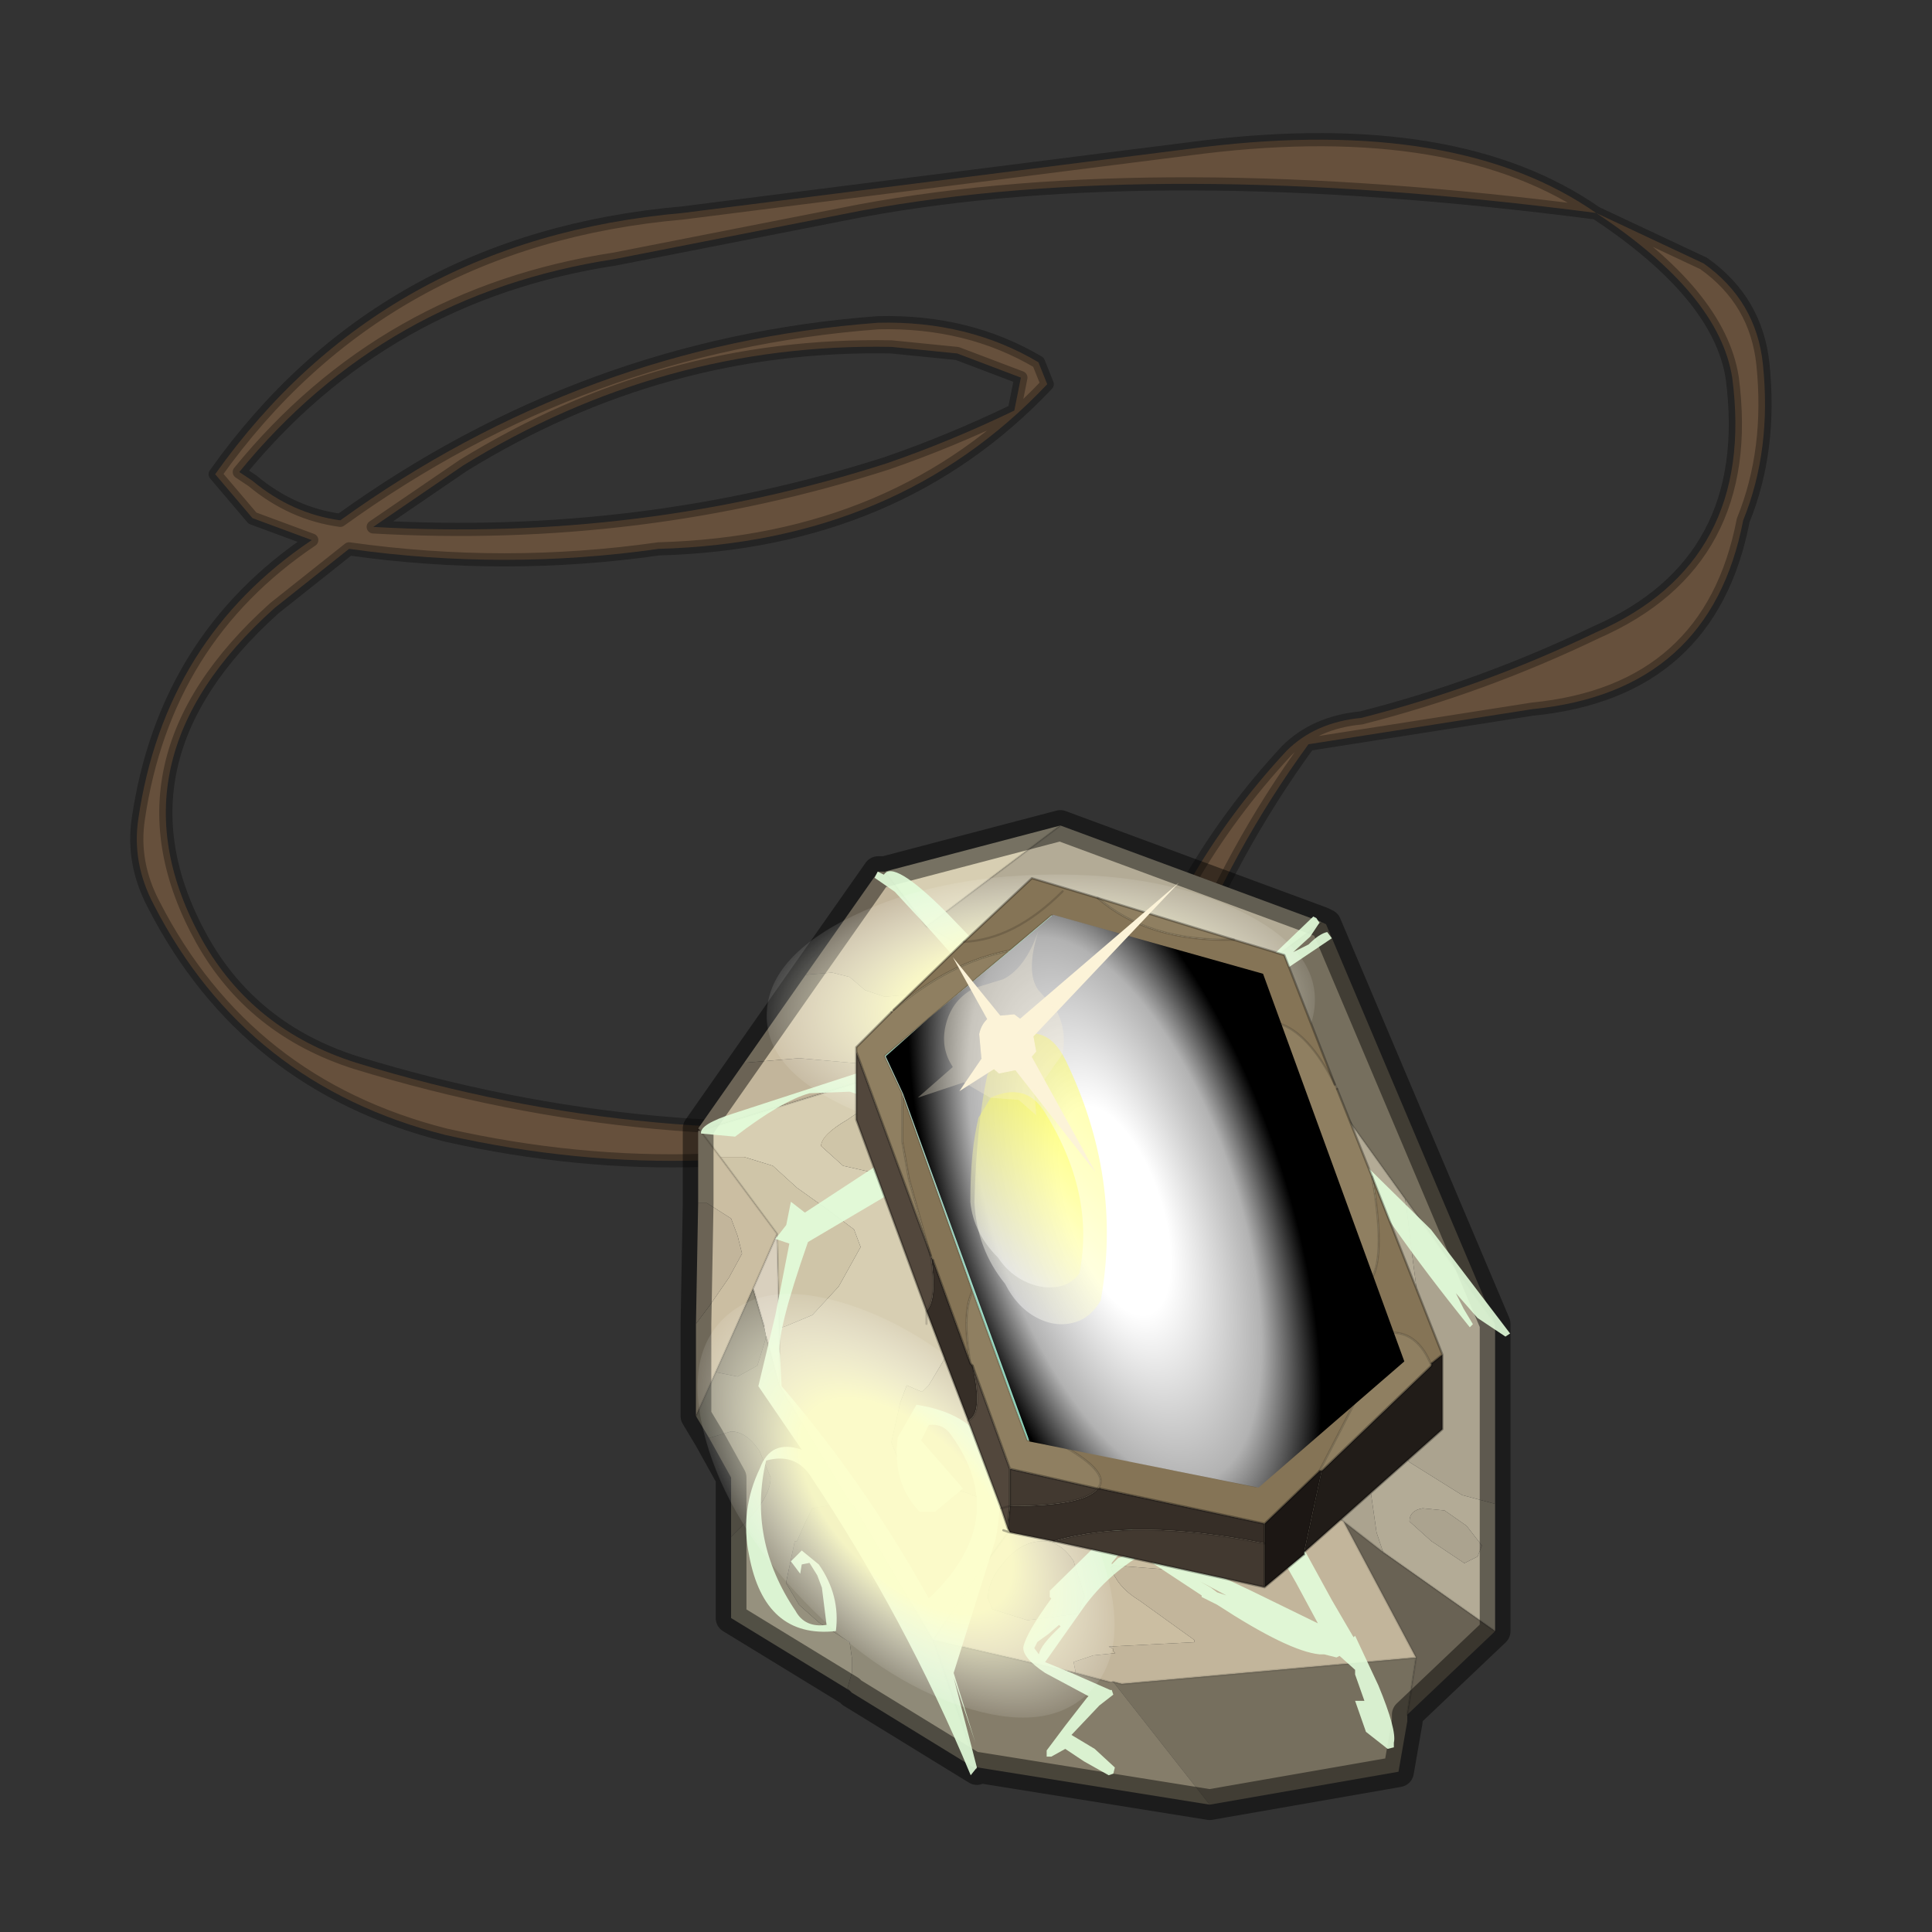 <?xml version="1.0" encoding="UTF-8" standalone="no"?>
<svg xmlns:xlink="http://www.w3.org/1999/xlink" height="440.0px" width="440.0px" xmlns="http://www.w3.org/2000/svg">
  <rect width="100%" height="100%" fill="#333333" stroke="none"/>
  <g transform="matrix(10.0, 0.0, 0.0, 10.0, 0.0, 0.0)">
    <use height="44.0" transform="matrix(1.0, 0.0, 0.0, 1.0, 0.0, 0.0)" width="44.0" xlink:href="#shape0"/>
    <use height="29.6" transform="matrix(0.706, 0.0, 0.0, 0.706, 14.2, 19.85)" width="28.65" xlink:href="#sprite0"/>
    <use height="16.15" transform="matrix(1.0, 0.0, 0.0, 1.0, 19.5, 20.0)" width="13.35" xlink:href="#shape3"/>
    <use height="28.95" transform="matrix(0.081, -0.196, 0.239, 0.062, 19.5, 29.85)" width="39.75" xlink:href="#sprite2"/>
    <use height="77.65" transform="matrix(0.168, 0.0, 0.0, 0.168, 20.172, 20.833)" width="70.3" xlink:href="#sprite3"/>
    <use height="28.95" transform="matrix(0.071, -0.145, 0.156, 0.041, 20.2, 29.15)" width="39.75" xlink:href="#sprite2"/>
    <use height="28.95" transform="matrix(0.057, -0.093, 0.133, 0.035, 20.45, 28.45)" width="39.75" xlink:href="#sprite2"/>
    <use height="6.6" transform="matrix(1.0, 0.0, 0.0, 1.0, 20.9, 20.1)" width="5.95" xlink:href="#shape6"/>
  </g>
  <defs>
    <g id="shape0" transform="matrix(1.0, 0.0, 0.0, 1.0, 0.0, 0.0)">
      <path d="M44.0 44.0 L0.0 44.0 0.0 0.0 44.0 0.0 44.0 44.0" fill="#43adca" fill-opacity="0.0" fill-rule="evenodd" stroke="none"/>
      <path d="M40.15 8.3 Q40.35 10.25 39.7 11.85 38.95 15.75 34.9 16.15 L29.8 16.95 Q28.05 19.35 26.95 22.15 L26.3 24.0 26.0 23.9 25.65 23.45 Q26.7 19.9 29.3 17.1 29.95 16.45 31.0 16.35 33.75 15.65 36.35 14.4 40.0 12.8 39.45 8.6 39.15 6.7 36.35 4.85 26.35 3.55 19.6 4.8 L14.0 5.9 Q8.75 6.7 5.45 10.75 L5.75 10.95 Q6.65 11.7 7.75 11.85 13.3 7.85 20.0 7.35 22.05 7.3 23.65 8.25 L23.85 8.75 Q20.45 12.35 15.0 12.5 11.5 13.0 7.95 12.5 L6.25 13.85 Q2.35 17.35 4.6 21.4 5.75 23.45 8.1 24.2 14.95 26.3 21.75 25.45 16.15 27.2 10.15 25.85 5.6 24.7 3.5 20.6 3.0 19.65 3.15 18.65 3.75 14.55 7.1 12.3 L5.75 11.8 4.9 10.8 Q8.7 5.45 15.55 4.85 L27.4 3.35 Q33.2 2.65 36.35 4.85 L38.8 6.0 Q40.0 6.85 40.15 8.3 M23.25 8.6 L21.8 8.05 20.3 7.9 Q15.1 7.8 10.55 10.6 L8.5 12.0 Q14.6 12.35 20.2 10.55 21.65 10.05 23.1 9.35 L23.25 8.6" fill="#66503c" fill-rule="evenodd" stroke="none"/>
      <path d="M40.15 8.3 Q40.35 10.25 39.7 11.85 38.95 15.75 34.9 16.15 L29.8 16.95 Q28.05 19.35 26.95 22.15 L26.3 24.0 26.0 23.9 25.65 23.45 Q26.7 19.9 29.3 17.1 29.95 16.45 31.0 16.35 33.75 15.65 36.35 14.4 40.0 12.8 39.45 8.6 39.15 6.7 36.35 4.85 26.35 3.55 19.6 4.8 L14.0 5.9 Q8.75 6.7 5.45 10.75 L5.75 10.95 Q6.65 11.7 7.75 11.85 13.3 7.85 20.0 7.35 22.05 7.3 23.65 8.25 L23.85 8.75 Q20.45 12.35 15.0 12.5 11.5 13.0 7.95 12.5 L6.25 13.85 Q2.35 17.35 4.6 21.4 5.75 23.45 8.1 24.2 14.95 26.3 21.75 25.45 16.15 27.2 10.15 25.85 5.6 24.7 3.5 20.6 3.0 19.65 3.15 18.65 3.75 14.55 7.1 12.3 L5.75 11.8 4.9 10.8 Q8.7 5.45 15.55 4.85 L27.4 3.35 Q33.2 2.65 36.35 4.85 L38.8 6.0 Q40.0 6.85 40.15 8.3 M23.25 8.6 L21.8 8.05 20.3 7.9 Q15.1 7.8 10.55 10.6 L8.5 12.0 Q14.6 12.35 20.2 10.55 21.65 10.05 23.1 9.35 L23.25 8.6" fill="none" stroke="#000000" stroke-linecap="round" stroke-linejoin="round" stroke-opacity="0.302" stroke-width="0.3"/>
      <path d="M21.1 21.1 L20.15 19.85 24.15 18.8 21.1 21.1 M20.35 24.4 L23.2 23.5 23.2 23.55 23.15 23.8 23.4 24.45 23.85 24.65 24.6 24.5 25.1 24.4 Q25.05 25.55 26.2 27.3 27.3 29.1 26.85 29.3 L26.0 29.5 Q25.45 29.5 24.75 29.1 L24.0 28.65 Q23.8 28.65 23.65 28.9 L23.45 29.2 23.1 29.45 22.75 29.5 Q22.2 29.65 21.6 30.8 L21.15 31.55 21.0 31.7 20.65 31.55 20.5 31.95 20.3 32.85 20.5 33.35 20.8 33.4 21.25 33.35 21.35 33.3 21.35 33.35 Q21.35 33.8 21.85 33.95 22.4 34.1 22.4 34.25 L22.3 34.65 22.2 35.2 22.3 35.8 21.25 37.35 19.45 34.3 19.35 34.2 17.75 31.55 17.75 30.25 17.9 30.2 18.5 29.95 19.1 29.3 19.6 28.4 19.45 28.0 18.85 27.55 18.5 27.3 18.15 27.05 17.6 26.55 16.95 26.35 16.4 26.35 15.95 25.75 20.35 24.4 M19.3 25.5 Q18.7 25.85 18.7 26.1 L19.2 26.55 20.3 26.8 20.7 26.9 20.95 26.95 21.55 26.8 22.2 26.45 22.45 26.25 22.55 26.0 Q22.55 25.8 21.5 25.3 L21.05 25.35 20.85 25.3 20.75 25.25 20.5 25.2 20.15 25.2 Q19.85 25.1 19.3 25.5" fill="#d7ceb2" fill-rule="evenodd" stroke="none"/>
      <path d="M22.65 21.95 L21.1 21.1 24.15 18.8 30.1 21.0 27.95 22.6 24.75 23.15 24.65 23.1 22.65 21.95 M30.6 25.35 L32.0 27.3 32.05 27.65 32.15 28.5 32.4 30.4 32.15 30.85 31.8 31.4 31.7 31.9 31.65 32.4 Q31.65 32.8 32.1 33.3 L33.3 34.05 34.05 34.25 34.05 37.15 31.5 35.35 31.35 34.9 31.2 33.85 30.95 33.25 30.45 32.65 29.65 32.1 29.35 32.0 30.6 29.4 30.6 25.35 M32.9 34.4 L32.4 34.35 Q32.1 34.4 32.1 34.65 L32.6 35.1 33.35 35.6 33.65 35.45 33.75 35.2 33.4 34.75 32.9 34.4" fill="#b3ab96" fill-rule="evenodd" stroke="none"/>
      <path d="M18.35 22.2 L18.95 22.15 19.35 22.25 19.7 22.55 20.15 22.7 20.7 22.65 21.4 22.65 22.1 22.3 Q22.35 22.05 22.65 21.95 L24.65 23.1 23.2 23.5 20.35 24.4 19.9 24.25 18.2 24.1 17.0 24.2 16.95 24.2 18.35 22.2 M15.85 32.25 L15.85 30.15 16.15 29.75 16.6 29.1 16.9 28.55 16.8 28.15 16.65 27.75 16.1 27.4 15.9 27.4 15.9 25.75 15.95 25.75 16.4 26.35 17.7 28.1 17.15 29.35 16.3 31.25 15.85 32.25 M21.25 37.35 L22.3 35.8 23.9 33.6 24.3 33.6 24.75 33.6 25.05 33.35 25.15 33.0 25.45 32.65 26.1 32.1 26.2 32.0 27.3 32.65 Q26.85 33.1 26.85 33.5 L27.25 34.35 27.6 35.2 Q27.6 35.7 26.65 35.75 L25.35 35.65 25.3 35.7 Q25.45 36.15 25.95 36.45 L27.2 37.35 27.2 37.4 25.25 37.5 25.35 37.55 25.35 37.6 25.4 37.65 24.9 37.7 24.45 37.85 24.5 38.1 21.25 37.35 M22.5 36.4 L22.6 36.65 23.4 36.9 24.55 36.75 24.7 36.35 24.45 35.55 Q24.15 35.1 23.75 35.1 23.25 35.1 22.85 35.6 22.5 36.0 22.5 36.4" fill="#cbbea2" fill-rule="evenodd" stroke="none"/>
      <path d="M30.1 21.0 L30.2 21.05 34.05 30.15 32.0 27.3 30.6 25.35 27.95 22.6 30.1 21.0 M32.05 39.05 L32.05 39.2 31.85 40.35 27.55 41.1 25.35 38.3 25.55 38.35 32.25 37.75 32.05 39.05" fill="#766f5e" fill-rule="evenodd" stroke="none"/>
      <path d="M34.05 37.15 L32.05 39.05 32.25 37.75 30.6 34.65 31.5 35.35 34.05 37.15" fill="#696254" fill-rule="evenodd" stroke="none"/>
      <path d="M17.75 30.25 L17.75 31.55 17.45 30.45 17.4 30.2 17.15 29.35 17.7 28.1 17.75 30.25" fill="#d9d0be" fill-rule="evenodd" stroke="none"/>
      <path d="M19.35 38.5 L16.65 36.85 16.65 35.0 16.95 34.7 Q17.55 34.1 17.55 33.65 L17.3 33.05 Q17.0 32.6 16.65 32.6 L16.15 32.75 15.85 32.25 16.3 31.25 16.8 31.35 17.25 31.1 17.45 30.45 17.75 31.55 19.35 34.2 18.5 34.35 18.35 34.65 18.15 35.1 18.1 35.1 17.9 36.05 18.2 36.55 18.65 36.95 19.35 37.4 19.4 37.75 19.4 38.1 19.3 38.45 19.35 38.5" fill="#96917e" fill-rule="evenodd" stroke="none"/>
      <path d="M27.55 41.1 L22.25 40.25 21.25 37.35 24.5 38.1 25.25 38.3 25.35 38.3 27.55 41.1" fill="#857d6a" fill-rule="evenodd" stroke="none"/>
      <path d="M22.25 40.25 L22.25 40.3 19.4 38.55 19.35 38.5 19.3 38.45 19.4 38.1 19.4 37.75 19.35 37.4 18.65 36.95 18.2 36.55 17.9 36.05 18.1 35.1 18.15 35.1 18.35 34.65 18.5 34.35 19.35 34.2 19.45 34.3 21.25 37.35 22.25 40.25 M16.65 35.0 L16.65 33.65 16.15 32.75 16.65 32.6 Q17.0 32.6 17.3 33.05 L17.55 33.65 Q17.55 34.1 16.95 34.7 L16.65 35.0 M17.4 30.2 L17.45 30.45 17.25 31.1 16.8 31.35 16.3 31.25 17.15 29.35 17.4 30.2" fill="#8f8a78" fill-rule="evenodd" stroke="none"/>
      <path d="M23.2 23.5 L24.65 23.1 24.75 23.15 27.95 22.6 30.6 25.35 30.6 29.4 25.4 31.5 23.9 33.6 22.3 35.8 22.2 35.2 22.3 34.65 22.4 34.25 Q22.4 34.1 21.85 33.95 21.35 33.8 21.35 33.35 L21.35 33.3 21.25 33.35 20.8 33.4 20.5 33.35 20.3 32.85 20.5 31.95 20.65 31.55 21.0 31.7 21.15 31.55 21.6 30.8 Q22.2 29.65 22.75 29.5 L23.1 29.45 23.45 29.2 23.65 28.9 Q23.8 28.65 24.0 28.65 L24.75 29.1 Q25.45 29.5 26.0 29.5 L26.85 29.3 Q27.3 29.1 26.2 27.3 25.05 25.55 25.1 24.4 L24.6 24.5 23.85 24.65 23.4 24.45 23.15 23.8 23.2 23.55 23.2 23.5 M19.3 25.5 Q19.85 25.1 20.15 25.2 L20.5 25.2 20.75 25.25 20.85 25.3 21.05 25.35 21.5 25.3 Q22.55 25.8 22.55 26.0 L22.45 26.25 22.2 26.45 21.55 26.8 20.95 26.95 20.7 26.9 20.3 26.8 19.2 26.55 18.7 26.1 Q18.7 25.85 19.3 25.5 M16.4 26.35 L16.95 26.35 17.6 26.55 18.15 27.05 18.5 27.3 18.85 27.55 19.45 28.0 19.6 28.4 19.1 29.3 18.5 29.95 17.9 30.2 17.75 30.25 17.7 28.1 16.4 26.35" fill="#cfc5a8" fill-rule="evenodd" stroke="none"/>
      <path d="M22.65 21.95 Q22.35 22.05 22.1 22.3 L21.4 22.65 20.7 22.65 20.15 22.7 19.7 22.55 19.35 22.25 18.95 22.15 18.35 22.2 20.0 19.85 20.15 19.85 21.1 21.1 22.65 21.95 M16.95 24.2 L17.0 24.2 18.2 24.1 19.9 24.25 20.35 24.4 15.95 25.75 15.9 25.7 16.95 24.2 M15.85 30.15 L15.9 27.4 16.1 27.4 16.65 27.75 16.8 28.15 16.9 28.55 16.6 29.1 16.15 29.75 15.85 30.15 M23.9 33.6 L25.4 31.5 26.2 32.0 26.1 32.1 25.45 32.65 25.15 33.0 25.05 33.35 24.75 33.6 24.3 33.6 23.9 33.6 M22.5 36.4 Q22.5 36.0 22.85 35.6 23.25 35.1 23.75 35.1 24.15 35.1 24.45 35.55 L24.7 36.35 24.55 36.75 23.4 36.9 22.6 36.65 22.5 36.4 M28.65 33.4 L30.6 34.65 32.25 37.75 25.55 38.35 25.35 38.3 25.25 38.3 24.5 38.1 24.45 37.85 24.9 37.7 25.4 37.65 25.35 37.6 25.35 37.55 25.25 37.5 27.2 37.4 27.2 37.35 25.95 36.45 Q25.45 36.15 25.3 35.7 L25.35 35.65 26.65 35.75 Q27.6 35.7 27.6 35.2 L27.25 34.35 26.85 33.5 Q26.85 33.1 27.3 32.65 L28.65 33.4" fill="#c2b59b" fill-rule="evenodd" stroke="none"/>
      <path d="M32.0 27.3 L34.05 30.15 34.05 34.25 33.3 34.05 32.1 33.3 Q31.65 32.8 31.65 32.4 L31.7 31.9 31.8 31.4 32.15 30.85 32.4 30.4 32.15 28.5 32.05 27.65 32.0 27.3 M29.35 32.0 L29.65 32.1 30.45 32.65 30.95 33.25 31.2 33.85 31.35 34.9 31.5 35.35 30.6 34.65 28.65 33.4 29.35 32.0 M32.9 34.4 L33.4 34.75 33.75 35.2 33.65 35.45 33.35 35.6 32.6 35.1 32.1 34.65 Q32.1 34.4 32.4 34.35 L32.9 34.4" fill="#aba38f" fill-rule="evenodd" stroke="none"/>
      <path d="M25.4 31.5 L30.6 29.4 29.35 32.0 28.65 33.4 27.3 32.65 26.2 32.0 25.4 31.5" fill="url(#gradient0)" fill-rule="evenodd" stroke="none"/>
      <path d="M22.65 21.95 L21.1 21.1 20.15 19.85 M20.35 24.4 L23.2 23.5 24.65 23.1 22.65 21.95 M27.95 22.6 L24.75 23.15 24.65 23.1 M21.1 21.1 L24.15 18.8 M30.1 21.0 L27.95 22.6 30.6 25.35 32.0 27.3 34.05 30.15 M22.25 40.25 L22.25 40.3 M15.9 25.75 L15.9 25.7 M17.75 30.25 L17.75 31.55 19.35 34.2 M19.45 34.3 L21.25 37.35 22.3 35.8 23.9 33.6 25.4 31.5 30.6 29.4 30.6 25.35 M15.9 25.75 L15.95 25.75 15.9 25.7 M15.95 25.75 L16.4 26.35 17.7 28.1 17.75 30.25 M17.15 29.35 L17.7 28.1 M17.45 30.45 L17.75 31.55 M17.15 29.35 L17.4 30.2 M15.85 32.25 L16.3 31.25 17.15 29.35 M31.5 35.35 L34.05 37.15 M30.6 34.65 L31.5 35.35 M26.2 32.0 L25.4 31.5 M29.35 32.0 L28.65 33.4 30.6 34.65 32.25 37.75 32.05 39.05 M26.2 32.0 L27.3 32.65 28.65 33.4 M24.5 38.1 L25.25 38.3 M25.35 38.3 L25.55 38.35 32.25 37.75 M22.25 40.25 L21.25 37.35 24.5 38.1 M30.6 29.4 L29.35 32.0 M20.35 24.4 L15.95 25.75" fill="none" stroke="#000000" stroke-linecap="round" stroke-linejoin="round" stroke-opacity="0.102" stroke-width="0.05"/>
      <path d="M20.15 19.85 L20.0 19.85 18.35 22.2 16.95 24.2 M24.15 18.8 L20.15 19.85 M34.05 30.15 L30.2 21.05 30.1 21.0 24.15 18.8 M34.05 30.15 L34.05 34.25 34.05 37.15 32.05 39.05 32.05 39.2 31.85 40.35 27.55 41.1 22.25 40.25 M22.25 40.3 L19.4 38.55 M19.35 38.5 L16.65 36.85 16.65 35.0 16.65 33.65 16.15 32.75 15.85 32.25 15.85 30.15 15.9 27.4 15.9 25.75 M15.9 25.7 L16.95 24.2" fill="none" stroke="#000000" stroke-linecap="round" stroke-linejoin="round" stroke-opacity="0.451" stroke-width="0.7"/>
    </g>
    <linearGradient gradientTransform="matrix(-0.002, 0.002, -0.002, -0.002, 26.9, 33.05)" gradientUnits="userSpaceOnUse" id="gradient0" spreadMethod="pad" x1="-819.2" x2="819.2">
      <stop offset="0.0" stop-color="#bfae8d"/>
      <stop offset="1.0" stop-color="#9c8966"/>
    </linearGradient>
    <g id="sprite0" transform="matrix(1.0, 0.0, 0.0, 1.0, 0.0, 0.0)">
      <use height="29.15" transform="matrix(1.0, 0.0, 0.0, 1.0, 2.5, 0.0)" width="26.15" xlink:href="#shape1"/>
      <use height="12.3" transform="matrix(0.951, 0.988, -0.534, 0.501, 6.55, 11.3)" width="12.3" xlink:href="#sprite1"/>
      <use height="12.3" transform="matrix(1.437, -0.017, -0.045, 0.699, 4.9, 0.2)" width="12.3" xlink:href="#sprite1"/>
    </g>
    <g id="shape1" transform="matrix(1.0, 0.0, 0.0, 1.0, -2.5, 0.0)">
      <path d="M22.35 1.5 L22.45 1.65 22.15 2.1 21.6 2.6 21.5 2.65 22.1 2.35 Q22.45 2.0 22.7 1.95 L22.85 2.15 20.1 4.0 19.95 3.85 21.0 2.65 22.25 1.45 22.35 1.5 M8.4 0.1 Q8.7 -0.4 10.4 1.3 L11.75 2.7 Q11.45 2.9 11.1 3.25 L9.95 1.95 8.75 0.65 8.1 0.2 8.2 0.0 8.4 0.1 M7.3 7.1 L6.0 7.15 Q5.1 7.4 3.6 8.55 L2.5 8.45 Q2.45 8.15 3.55 7.8 L7.7 6.45 7.9 7.3 7.3 7.1 M27.1 14.1 L27.4 14.6 27.3 14.7 Q24.55 11.3 22.95 8.5 L26.05 11.55 28.6 14.9 28.45 15.0 27.55 14.4 26.85 13.6 27.1 14.1 M24.85 28.2 L24.85 28.25 24.65 28.3 23.95 27.75 23.6 26.75 23.9 26.75 23.6 25.9 23.6 25.75 23.1 25.3 23.0 25.35 22.6 25.25 22.45 25.25 Q21.45 25.15 19.15 23.65 L18.65 23.4 18.65 23.35 16.45 21.9 16.55 21.7 17.35 22.1 Q17.75 22.0 20.25 23.2 L22.4 24.25 21.7 22.95 21.1 21.9 21.25 21.85 21.5 21.85 21.6 22.0 21.6 21.95 21.5 21.7 21.7 21.4 22.85 23.5 23.55 24.7 23.6 24.65 24.35 26.25 Q24.95 27.7 24.85 28.1 L24.85 28.2 M18.95 23.1 L19.15 23.25 19.45 23.35 18.6 22.9 18.95 23.1 M15.8 29.1 L15.65 29.15 14.85 28.7 14.25 28.3 13.8 28.55 13.65 28.55 13.65 28.35 14.25 27.55 14.95 26.65 15.0 26.6 13.6 25.85 Q12.85 25.35 12.9 25.0 13.0 24.55 13.8 23.45 L13.75 23.4 13.75 23.2 16.35 20.65 16.5 20.7 16.5 20.95 16.3 21.6 16.0 22.0 15.75 22.3 15.75 22.35 15.95 22.15 16.45 21.95 16.6 22.1 Q15.5 22.8 14.8 23.8 L13.6 25.5 14.45 25.85 15.7 26.4 15.75 26.4 15.8 26.55 15.35 26.9 14.45 27.85 15.2 28.3 15.85 28.9 15.8 29.1 M13.4 25.25 Q13.45 24.95 14.1 24.35 L14.05 24.3 13.7 24.6 13.35 24.85 13.25 25.05 13.4 25.25 M11.2 29.15 Q9.1 24.1 6.0 19.45 5.5 18.75 4.6 19.0 4.0 21.55 5.55 23.85 5.85 24.4 6.55 24.3 L6.4 23.1 6.25 22.7 6.0 22.3 5.75 22.35 5.7 22.65 5.4 22.25 5.75 21.9 6.3 22.35 Q7.0 23.35 6.85 24.5 4.55 24.75 4.05 22.05 3.75 20.6 4.4 19.25 4.75 18.3 5.75 18.65 L4.35 16.6 4.9 14.3 5.35 12.0 4.9 11.85 5.25 11.4 5.4 10.65 5.85 11.0 8.6 9.2 9.0 10.15 5.95 11.95 Q4.9 14.95 5.05 15.6 L5.1 16.6 Q7.8 19.75 9.85 23.45 12.55 20.9 10.55 18.15 10.3 17.8 9.85 17.85 L9.6 18.35 10.95 19.9 10.05 20.65 9.55 20.65 Q8.65 19.7 8.85 18.25 L9.45 17.2 Q12.75 17.7 12.0 21.55 L10.65 25.85 11.35 28.1 10.65 26.0 11.4 28.9 11.2 29.15" fill="#e3fedb" fill-opacity="0.898" fill-rule="evenodd" stroke="none"/>
    </g>
    <g id="sprite1" transform="matrix(1.0, 0.0, 0.0, 1.0, 0.0, 0.0)">
      <use height="12.3" transform="matrix(1.0, 0.0, 0.0, 1.0, 0.0, 0.0)" width="12.3" xlink:href="#shape2"/>
    </g>
    <g id="shape2" transform="matrix(1.0, 0.0, 0.0, 1.0, 0.0, 0.0)">
      <path d="M1.8 1.8 Q3.6 0.0 6.15 0.0 8.7 0.0 10.5 1.8 12.3 3.6 12.3 6.15 12.3 8.7 10.5 10.5 8.7 12.3 6.15 12.3 3.6 12.3 1.8 10.5 0.0 8.7 0.0 6.15 0.0 3.6 1.8 1.8" fill="url(#gradient1)" fill-rule="evenodd" stroke="none"/>
    </g>
    <radialGradient cx="0" cy="0" gradientTransform="matrix(0.008, 0.0, 0.0, 0.008, 6.15, 6.15)" gradientUnits="userSpaceOnUse" id="gradient1" r="819.2" spreadMethod="pad">
      <stop offset="0.478" stop-color="#ffffcc" stop-opacity="0.898"/>
      <stop offset="1.0" stop-color="#ffffff" stop-opacity="0.0"/>
    </radialGradient>
    <g id="shape3" transform="matrix(1.0, 0.0, 0.0, 1.0, -19.5, -20.0)">
      <path d="M21.95 21.45 L23.5 20.0 25.0 20.45 Q26.15 21.45 28.1 21.4 L29.25 21.75 30.4 24.7 Q29.8 23.5 29.1 23.3 L28.7 22.2 23.95 20.85 23.0 21.65 Q21.65 21.9 20.35 23.0 L21.95 21.45 Q23.1 21.4 24.2 20.3 23.1 21.4 21.95 21.45 M32.6 31.05 L32.6 31.1 Q32.3 30.35 31.7 30.35 L31.25 29.1 Q31.55 28.55 31.25 26.8 L32.85 30.85 32.6 31.05 M21.15 28.45 L20.7 26.85 20.55 26.0 20.55 24.9 22.15 29.4 Q21.9 29.9 22.1 31.05 L21.25 28.7 21.2 28.6 21.15 28.45 M28.6 33.85 L30.9 31.85 30.05 33.5 28.8 34.7 25.05 33.9 25.0 33.9 Q25.3 33.55 24.25 32.95 L28.6 33.85" fill="#857456" fill-rule="evenodd" stroke="none"/>
      <path d="M32.85 30.85 L32.85 32.55 29.7 35.35 30.1 33.5 32.6 31.1 32.6 31.05 32.85 30.85 M30.05 33.5 L30.1 33.5 30.05 33.5" fill="#211c18" fill-rule="evenodd" stroke="none"/>
      <path d="M31.25 26.8 Q31.55 28.55 31.25 29.1 L29.1 23.3 Q29.8 23.5 30.4 24.7 L30.45 24.8 31.25 26.8 M31.7 30.35 Q32.3 30.35 32.6 31.1 L30.1 33.5 30.05 33.5 30.9 31.85 31.9 31.0 31.7 30.35 M28.1 21.4 Q26.15 21.45 25.0 20.45 L28.1 21.4 M20.35 23.0 Q21.65 21.9 23.0 21.65 L21.15 23.2 20.15 24.05 20.55 24.9 20.55 26.0 20.7 26.85 21.15 28.45 19.5 23.95 19.5 23.85 20.3 23.05 20.35 23.0 M22.15 29.4 L23.1 32.0 23.4 32.8 24.25 32.95 Q25.3 33.55 25.0 33.9 L23.0 33.45 22.15 31.1 22.1 31.05 Q21.9 29.9 22.15 29.4" fill="#8f7f61" fill-rule="evenodd" stroke="none"/>
      <path d="M19.5 23.95 L21.15 28.45 21.2 28.6 21.15 28.45 21.2 28.6 Q21.35 29.6 21.1 29.85 L19.5 25.5 19.5 23.95 M22.05 32.35 Q22.4 32.2 22.15 31.1 L23.0 33.45 23.0 34.3 22.95 34.8 22.8 34.35 22.05 32.35 M23.0 34.3 L22.8 34.35 23.0 34.3" fill="#52473c" fill-rule="evenodd" stroke="none"/>
      <path d="M24.0 35.1 L23.0 34.9 22.95 34.8 23.0 34.3 Q24.7 34.3 25.0 33.9 L25.05 33.9 28.8 34.7 28.8 35.15 Q25.85 34.55 24.0 35.1 M21.1 29.85 Q21.35 29.6 21.2 28.6 L21.25 28.7 22.1 31.05 22.15 31.1 Q22.4 32.2 22.05 32.35 L21.1 29.85" fill="#362e27" fill-rule="evenodd" stroke="none"/>
      <path d="M28.8 36.15 L24.0 35.1 Q25.85 34.55 28.8 35.15 L28.8 36.15 M23.0 34.3 L23.0 33.45 25.0 33.9 Q24.7 34.3 23.0 34.3" fill="#423930" fill-rule="evenodd" stroke="none"/>
      <path d="M29.7 35.35 L29.7 35.4 28.8 36.15 28.8 35.15 28.8 34.7 30.05 33.5 30.1 33.5 29.7 35.35" fill="#1c1714" fill-rule="evenodd" stroke="none"/>
      <path d="M26.7 23.55 L28.6 28.9 26.5 30.45 26.5 30.5 23.4 32.8 23.1 32.0 22.15 29.4 20.55 24.9 20.15 24.05 21.95 24.05 25.5 23.65 26.7 23.55" fill="url(#gradient2)" fill-rule="evenodd" stroke="none"/>
      <path d="M23.95 20.85 L26.7 23.55 25.5 23.65 21.95 24.05 20.15 24.05 21.15 23.2 23.0 21.65 23.95 20.85" fill="url(#gradient3)" fill-rule="evenodd" stroke="none"/>
      <path d="M23.4 32.8 L26.5 30.5 26.5 30.45 28.6 28.9 28.6 33.85 24.25 32.95 23.4 32.8" fill="url(#gradient4)" fill-rule="evenodd" stroke="none"/>
      <path d="M31.25 29.1 L31.7 30.35 31.9 31.0 28.6 28.9 26.7 23.55 28.7 22.2 29.1 23.3 31.25 29.1 31.25 29.35 31.25 29.1" fill="url(#gradient5)" fill-rule="evenodd" stroke="none"/>
      <path d="M28.7 22.2 L26.7 23.55 23.95 20.85 28.7 22.2" fill="#8cd1b8" fill-rule="evenodd" stroke="none"/>
      <path d="M28.6 28.9 L31.9 31.0 30.9 31.85 28.6 33.85 28.6 28.9" fill="#88ccb4" fill-rule="evenodd" stroke="none"/>
      <path d="M25.0 20.45 L23.5 20.0 21.95 21.45 20.35 23.0 M32.85 30.85 L32.85 32.55 29.7 35.35 M29.7 35.4 L28.8 36.15 24.0 35.1 23.0 34.9 22.85 34.85 M32.6 31.05 L32.85 30.85 31.25 26.8 30.45 24.8 M32.6 31.1 L30.1 33.5 30.05 33.5 M30.4 24.7 L29.25 21.75 28.1 21.4 M25.0 20.45 L28.1 21.4 M20.3 23.05 L19.5 23.85 19.5 23.95 21.15 28.45 M21.2 28.6 L21.15 28.45 M21.1 29.85 L22.05 32.35 M22.15 31.1 L22.1 31.05 21.25 28.7 M19.5 23.95 L19.5 25.5 21.1 29.85 M25.05 33.9 L28.8 34.7 30.05 33.5 M22.95 34.8 L23.0 34.9 M23.0 34.3 L22.95 34.8 22.8 34.35 22.05 32.35 M23.0 34.3 L23.0 33.45 22.15 31.1 M25.0 33.9 L23.0 33.45 M28.8 35.15 L28.8 36.15 M28.8 34.7 L28.8 35.15" fill="none" stroke="#000000" stroke-linecap="round" stroke-linejoin="round" stroke-opacity="0.302" stroke-width="0.05"/>
      <path d="M21.95 21.45 Q23.1 21.4 24.2 20.3 M29.7 35.35 L29.7 35.4 M32.6 31.1 L32.6 31.05 M31.25 26.8 Q31.55 28.55 31.25 29.1 L31.7 30.35 Q32.3 30.35 32.6 31.1 M30.1 33.5 L29.7 35.35 M30.4 24.7 Q29.8 23.5 29.1 23.3 L31.25 29.1 31.25 29.35 M30.45 24.8 L30.4 24.7 M28.1 21.4 Q26.15 21.45 25.0 20.45 M26.7 23.55 L28.7 22.2 23.95 20.85 26.7 23.55 28.6 28.9 31.9 31.0 31.7 30.35 M28.7 22.2 L29.1 23.3 M20.35 23.0 Q21.65 21.9 23.0 21.65 L23.95 20.85 M20.15 24.05 L21.95 24.05 25.5 23.65 26.7 23.55 M20.55 24.9 L20.15 24.05 21.15 23.2 23.0 21.65 M20.35 23.0 L20.3 23.05 M21.15 28.45 L20.7 26.85 20.55 26.0 20.55 24.9 22.15 29.4 23.1 32.0 23.4 32.8 26.5 30.5 M26.5 30.45 L28.6 28.9 28.6 33.85 30.9 31.85 31.9 31.0 M21.15 28.45 L21.2 28.6 Q21.35 29.6 21.1 29.85 L21.1 30.15 M22.05 32.35 Q22.4 32.2 22.15 31.1 M21.25 28.7 L21.2 28.6 M24.25 32.95 L23.4 32.8 M25.0 33.9 Q25.3 33.55 24.25 32.95 L28.6 33.85 M25.0 33.9 L25.05 33.9 M30.05 33.5 L30.9 31.85 M22.8 34.35 L23.0 34.3 Q24.7 34.3 25.0 33.9 M22.1 31.05 Q21.9 29.9 22.15 29.4 M28.8 35.15 Q25.85 34.55 24.0 35.1" fill="none" stroke="#000000" stroke-linecap="round" stroke-linejoin="round" stroke-opacity="0.153" stroke-width="0.05"/>
      <path d="M25.6 23.65 L25.65 23.65 25.6 23.65 M21.95 23.95 L21.95 24.0 25.5 23.7 Q25.0 23.85 24.65 25.9 24.25 28.2 25.8 30.95 L23.7 32.55 Q24.55 28.15 23.65 26.4 22.75 24.65 21.95 24.0 L21.95 23.95" fill="#ffffff" fill-opacity="0.302" fill-rule="evenodd" stroke="none"/>
      <path d="M25.65 23.65 L25.6 23.65 25.5 23.7 21.95 24.0 21.95 23.95 Q24.6 22.8 24.25 21.2 L25.3 22.15 Q24.55 22.8 25.1 23.4 L25.65 23.65 M25.8 30.95 L25.85 31.0 Q26.65 32.4 28.65 31.95 L28.65 33.35 Q26.75 31.75 24.25 32.35 L23.7 32.55 25.8 30.95" fill="#ffffff" fill-opacity="0.102" fill-rule="evenodd" stroke="none"/>
      <path d="M27.6 23.05 L27.6 23.2 27.5 23.25 27.4 23.15 27.4 23.0 27.55 23.0 27.6 23.05 M26.75 22.35 L26.8 22.5 26.8 22.55 26.75 22.55 26.6 22.45 26.55 22.35 26.65 22.2 26.75 22.35 M26.3 25.15 L26.35 25.1 26.4 25.1 26.4 25.15 26.35 25.2 26.3 25.15 M26.65 24.6 L26.7 24.55 26.75 24.6 26.75 24.65 26.7 24.75 26.65 24.8 26.6 24.7 26.65 24.65 26.65 24.6 M28.7 24.5 L28.65 24.55 28.5 24.45 28.5 24.3 28.6 24.25 28.7 24.4 28.7 24.5 M27.85 26.55 L27.8 26.65 27.7 26.75 27.65 26.8 27.6 26.7 27.65 26.6 27.7 26.5 27.8 26.5 27.85 26.55 M28.05 27.2 L28.1 27.2 28.15 27.25 28.1 27.4 28.0 27.5 27.95 27.5 27.9 27.4 27.95 27.3 28.05 27.2 M27.1 25.4 L27.05 25.5 26.95 25.55 26.95 25.4 27.0 25.35 27.05 25.3 27.1 25.35 27.1 25.4 M26.1 25.95 L26.1 25.9 26.15 25.85 26.2 25.8 26.2 25.85 26.15 25.95 26.1 26.0 26.1 25.95 M26.95 26.45 L26.9 26.55 26.85 26.55 26.8 26.5 26.85 26.4 26.9 26.3 26.95 26.3 27.0 26.35 26.95 26.45 M26.75 26.9 L26.8 26.95 26.8 27.0 26.75 27.05 26.7 27.05 26.7 27.0 26.7 26.95 26.75 26.9 M26.85 27.7 L26.8 27.75 26.75 27.65 26.75 27.6 26.85 27.55 26.9 27.5 26.9 27.6 26.9 27.65 26.85 27.7 M26.5 28.2 L26.45 28.3 26.35 28.45 26.25 28.45 26.2 28.35 26.25 28.25 26.35 28.15 26.45 28.1 26.5 28.2 M26.05 29.15 L26.0 29.1 26.05 29.0 26.1 28.95 26.15 28.95 26.15 29.0 26.15 29.05 26.1 29.1 26.05 29.15 M28.9 27.9 L29.0 27.85 29.1 27.9 29.05 28.0 29.0 28.15 28.9 28.2 28.85 28.15 28.85 28.05 28.9 27.9 M27.75 28.05 L27.8 28.0 27.85 28.1 27.8 28.1 27.75 28.2 27.7 28.2 27.7 28.15 27.75 28.1 27.75 28.05 M27.6 28.5 L27.55 28.6 27.45 28.75 27.3 28.75 27.3 28.7 27.3 28.55 27.45 28.4 27.55 28.4 27.6 28.5 M28.1 29.1 L28.2 29.1 28.2 29.2 28.15 29.35 28.0 29.45 27.9 29.45 27.9 29.3 28.0 29.15 28.1 29.1 M27.9 28.9 L27.95 28.85 28.0 28.95 28.0 29.0 27.9 29.15 27.85 29.15 27.8 29.1 27.8 28.95 27.9 28.9 M28.55 28.7 L28.5 28.8 28.4 28.85 28.4 28.8 28.4 28.75 28.45 28.65 28.5 28.65 28.55 28.65 28.55 28.7 M29.3 27.55 L29.25 27.7 29.1 27.8 29.0 27.85 28.95 27.75 29.0 27.6 29.1 27.45 29.2 27.45 29.3 27.55 M29.35 28.7 L29.4 28.8 29.3 28.95 29.15 29.05 29.1 29.05 29.05 28.9 29.15 28.75 29.3 28.65 29.35 28.7 M29.35 29.2 L29.4 29.05 29.55 29.0 29.6 29.05 29.6 29.2 29.5 29.35 29.4 29.4 29.3 29.35 29.35 29.2 M25.05 21.8 L25.15 21.7 25.2 21.7 25.25 21.75 25.2 21.85 25.15 22.0 25.05 22.0 25.0 21.9 25.05 21.8 M24.4 21.5 L24.35 21.65 24.25 21.7 24.2 21.75 24.15 21.65 24.2 21.55 24.25 21.45 24.35 21.45 24.4 21.5 M24.1 22.25 L24.05 22.25 24.0 22.3 24.0 22.25 24.0 22.2 24.1 22.15 24.15 22.2 24.1 22.25 M24.15 22.8 L24.2 22.8 24.3 22.85 24.25 22.95 24.2 23.05 24.1 23.05 24.1 23.0 24.1 22.9 24.15 22.8 M24.35 25.1 L24.4 25.15 24.35 25.2 24.3 25.3 24.2 25.3 24.2 25.25 24.25 25.15 24.3 25.1 24.35 25.1 M25.1 25.25 L25.15 25.35 25.15 25.45 25.05 25.5 24.95 25.5 24.95 25.45 24.95 25.35 25.05 25.3 25.1 25.25 M24.15 25.65 L24.15 25.7 24.15 25.75 24.1 25.8 24.1 25.75 24.1 25.7 24.15 25.65 M24.3 26.25 L24.3 26.3 24.25 26.35 24.2 26.45 24.15 26.45 24.15 26.4 24.2 26.3 24.2 26.25 24.3 26.25 M24.55 30.1 L24.45 29.95 24.5 29.8 24.65 29.9 24.55 30.1 M25.2 32.4 L25.1 32.45 25.0 32.35 25.0 32.25 25.1 32.15 25.25 32.35 25.2 32.4 M29.35 30.15 L29.45 30.05 29.5 30.1 29.5 30.15 29.5 30.3 29.4 30.35 29.3 30.35 29.3 30.2 29.35 30.15 M29.15 31.25 L29.2 31.3 29.2 31.35 29.15 31.45 29.1 31.5 29.05 31.45 29.1 31.35 29.1 31.3 29.15 31.25 M29.65 31.05 L29.7 30.95 29.8 30.9 29.85 30.95 29.85 31.1 29.8 31.2 29.65 31.3 29.6 31.2 29.65 31.05 M29.05 33.15 L29.0 33.05 29.0 32.9 29.1 32.8 29.25 32.7 29.3 32.75 29.3 32.9 29.15 33.05 29.05 33.15 M28.15 30.0 L28.1 30.0 28.05 30.0 28.05 29.85 28.15 29.75 28.2 29.75 28.25 29.75 28.25 29.9 28.15 30.0 M28.2 30.4 L28.2 30.45 28.15 30.6 28.05 30.7 27.95 30.65 27.95 30.55 28.0 30.45 28.1 30.35 28.2 30.4 M27.35 30.85 L27.35 30.95 27.35 31.05 27.25 31.1 27.15 31.1 27.15 31.0 27.2 30.9 27.3 30.85 27.35 30.85 M28.6 30.6 L28.6 30.65 28.55 30.7 28.55 30.75 28.45 30.75 28.5 30.65 28.5 30.6 28.55 30.55 28.6 30.6 M26.7 29.75 L26.8 29.75 26.8 29.9 26.7 30.0 26.6 30.1 26.55 30.05 26.55 29.95 26.6 29.85 26.7 29.75 M26.3 29.8 L26.35 29.85 26.3 29.95 26.25 30.05 26.15 30.1 26.1 30.05 26.15 29.9 26.2 29.8 26.3 29.8 M26.8 30.5 L26.75 30.6 26.7 30.65 26.65 30.6 26.7 30.5 26.7 30.45 26.8 30.45 26.8 30.5 M28.3 32.2 L28.4 32.15 28.45 32.2 28.4 32.3 28.35 32.4 28.25 32.45 28.2 32.4 28.2 32.3 28.3 32.2" fill="#e8fdf3" fill-rule="evenodd" stroke="none"/>
    </g>
    <linearGradient gradientTransform="matrix(0.004, -0.007, 0.005, 0.003, 25.15, 26.85)" gradientUnits="userSpaceOnUse" id="gradient2" spreadMethod="pad" x1="-819.2" x2="819.2">
      <stop offset="0.0" stop-color="#93e3c7"/>
      <stop offset="0.988" stop-color="#f7fffb"/>
    </linearGradient>
    <linearGradient gradientTransform="matrix(0.002, 0.001, -0.001, 0.002, 21.6, 22.95)" gradientUnits="userSpaceOnUse" id="gradient3" spreadMethod="pad" x1="-819.2" x2="819.2">
      <stop offset="0.0" stop-color="#91d6bf"/>
      <stop offset="0.988" stop-color="#ccffea"/>
    </linearGradient>
    <linearGradient gradientTransform="matrix(0.002, -0.004, 0.003, 0.002, 27.05, 30.0)" gradientUnits="userSpaceOnUse" id="gradient4" spreadMethod="pad" x1="-819.2" x2="819.2">
      <stop offset="0.039" stop-color="#91d6bf"/>
      <stop offset="0.988" stop-color="#ccffea"/>
    </linearGradient>
    <linearGradient gradientTransform="matrix(0.006, 0.001, -0.001, 0.005, 32.6, 27.55)" gradientUnits="userSpaceOnUse" id="gradient5" spreadMethod="pad" x1="-819.2" x2="819.2">
      <stop offset="0.0" stop-color="#78b39f"/>
      <stop offset="0.988" stop-color="#86e8c8"/>
    </linearGradient>
    <g id="sprite2" transform="matrix(1.0, 0.0, 0.0, 1.0, 0.0, 0.0)">
      <use height="28.95" transform="matrix(1.0, 0.0, 0.0, 1.0, 0.0, 0.0)" width="39.75" xlink:href="#shape4"/>
    </g>
    <g id="shape4" transform="matrix(1.0, 0.0, 0.0, 1.0, 0.0, 0.0)">
      <path d="M37.15 9.15 Q22.8 24.05 4.95 28.95 2.55 28.75 1.35 27.45 -0.45 25.4 0.15 22.15 0.75 18.8 3.8 15.5 7.6 9.65 14.0 6.4 24.7 1.8 32.2 0.0 L37.15 0.0 Q42.35 3.7 37.15 9.15" fill="url(#gradient6)" fill-rule="evenodd" stroke="none"/>
    </g>
    <linearGradient gradientTransform="matrix(-0.014, -0.008, 0.013, -0.022, 19.5, 14.0)" gradientUnits="userSpaceOnUse" id="gradient6" spreadMethod="pad" x1="-819.2" x2="819.2">
      <stop offset="0.0" stop-color="#ffff2e" stop-opacity="0.38"/>
      <stop offset="1.0" stop-color="#ffffff" stop-opacity="0.424"/>
    </linearGradient>
    <g id="sprite3" transform="matrix(1.0, 0.0, 0.0, 1.0, 14.2, 10.25)">
      <use height="77.65" transform="matrix(1.0, 0.0, 0.0, 1.0, -14.2, -10.25)" width="70.3" xlink:href="#shape5"/>
    </g>
    <g id="shape5" transform="matrix(1.0, 0.0, 0.0, 1.0, 14.2, 10.25)">
      <path d="M8.5 -10.25 L36.95 -2.25 56.1 50.3 50.15 55.45 36.4 67.35 36.3 67.4 10.45 62.2 5.3 61.15 -11.85 14.0 -14.2 8.95 -8.3 3.7 2.85 -5.5 8.5 -10.25" fill="url(#gradient7)" fill-rule="evenodd" stroke="none"/>
    </g>
    <radialGradient cx="0" cy="0" gradientTransform="matrix(0.021, 0.063, -0.027, 0.009, 16.85, 29.85)" gradientUnits="userSpaceOnUse" id="gradient7" r="819.2" spreadMethod="pad">
      <stop offset="0.271" stop-color="#ffffff"/>
      <stop offset="0.71" stop-color="#b2b2b2"/>
      <stop offset="1.0" stop-color="#000000"/>
    </radialGradient>
    <g id="shape6" transform="matrix(1.0, 0.0, 0.0, 1.0, -20.9, -20.1)">
      <path d="M23.0 23.4 L21.7 21.8 22.7 23.6 21.85 24.85 22.95 24.15 24.95 26.7 23.35 23.8 26.85 20.1 23.0 23.4" fill="#fcf3d8" fill-rule="evenodd" stroke="none"/>
      <path d="M23.65 22.55 Q23.35 22.15 23.65 21.2 23.35 22.05 22.85 22.3 L22.2 22.5 Q21.7 22.75 21.55 23.3 21.4 23.85 21.7 24.3 L20.9 25.0 21.95 24.65 22.55 25.0 23.2 25.05 23.6 25.4 23.55 24.8 23.6 24.85 24.2 24.0 Q24.3 23.45 24.05 23.0 L23.65 22.55 M22.55 23.15 L23.1 23.1 23.5 23.4 23.6 23.95 23.25 24.35 22.75 24.45 22.35 24.1 22.3 23.55 Q22.35 23.3 22.55 23.15" fill="#fcf3d8" fill-opacity="0.302" fill-rule="evenodd" stroke="none"/>
      <path d="M22.55 23.15 Q22.35 23.3 22.3 23.55 L22.35 24.1 22.75 24.45 23.25 24.35 23.6 23.95 23.5 23.4 23.1 23.1 22.55 23.15" fill="#fcf3d8" fill-rule="evenodd" stroke="none"/>
    </g>
  </defs>
</svg>
